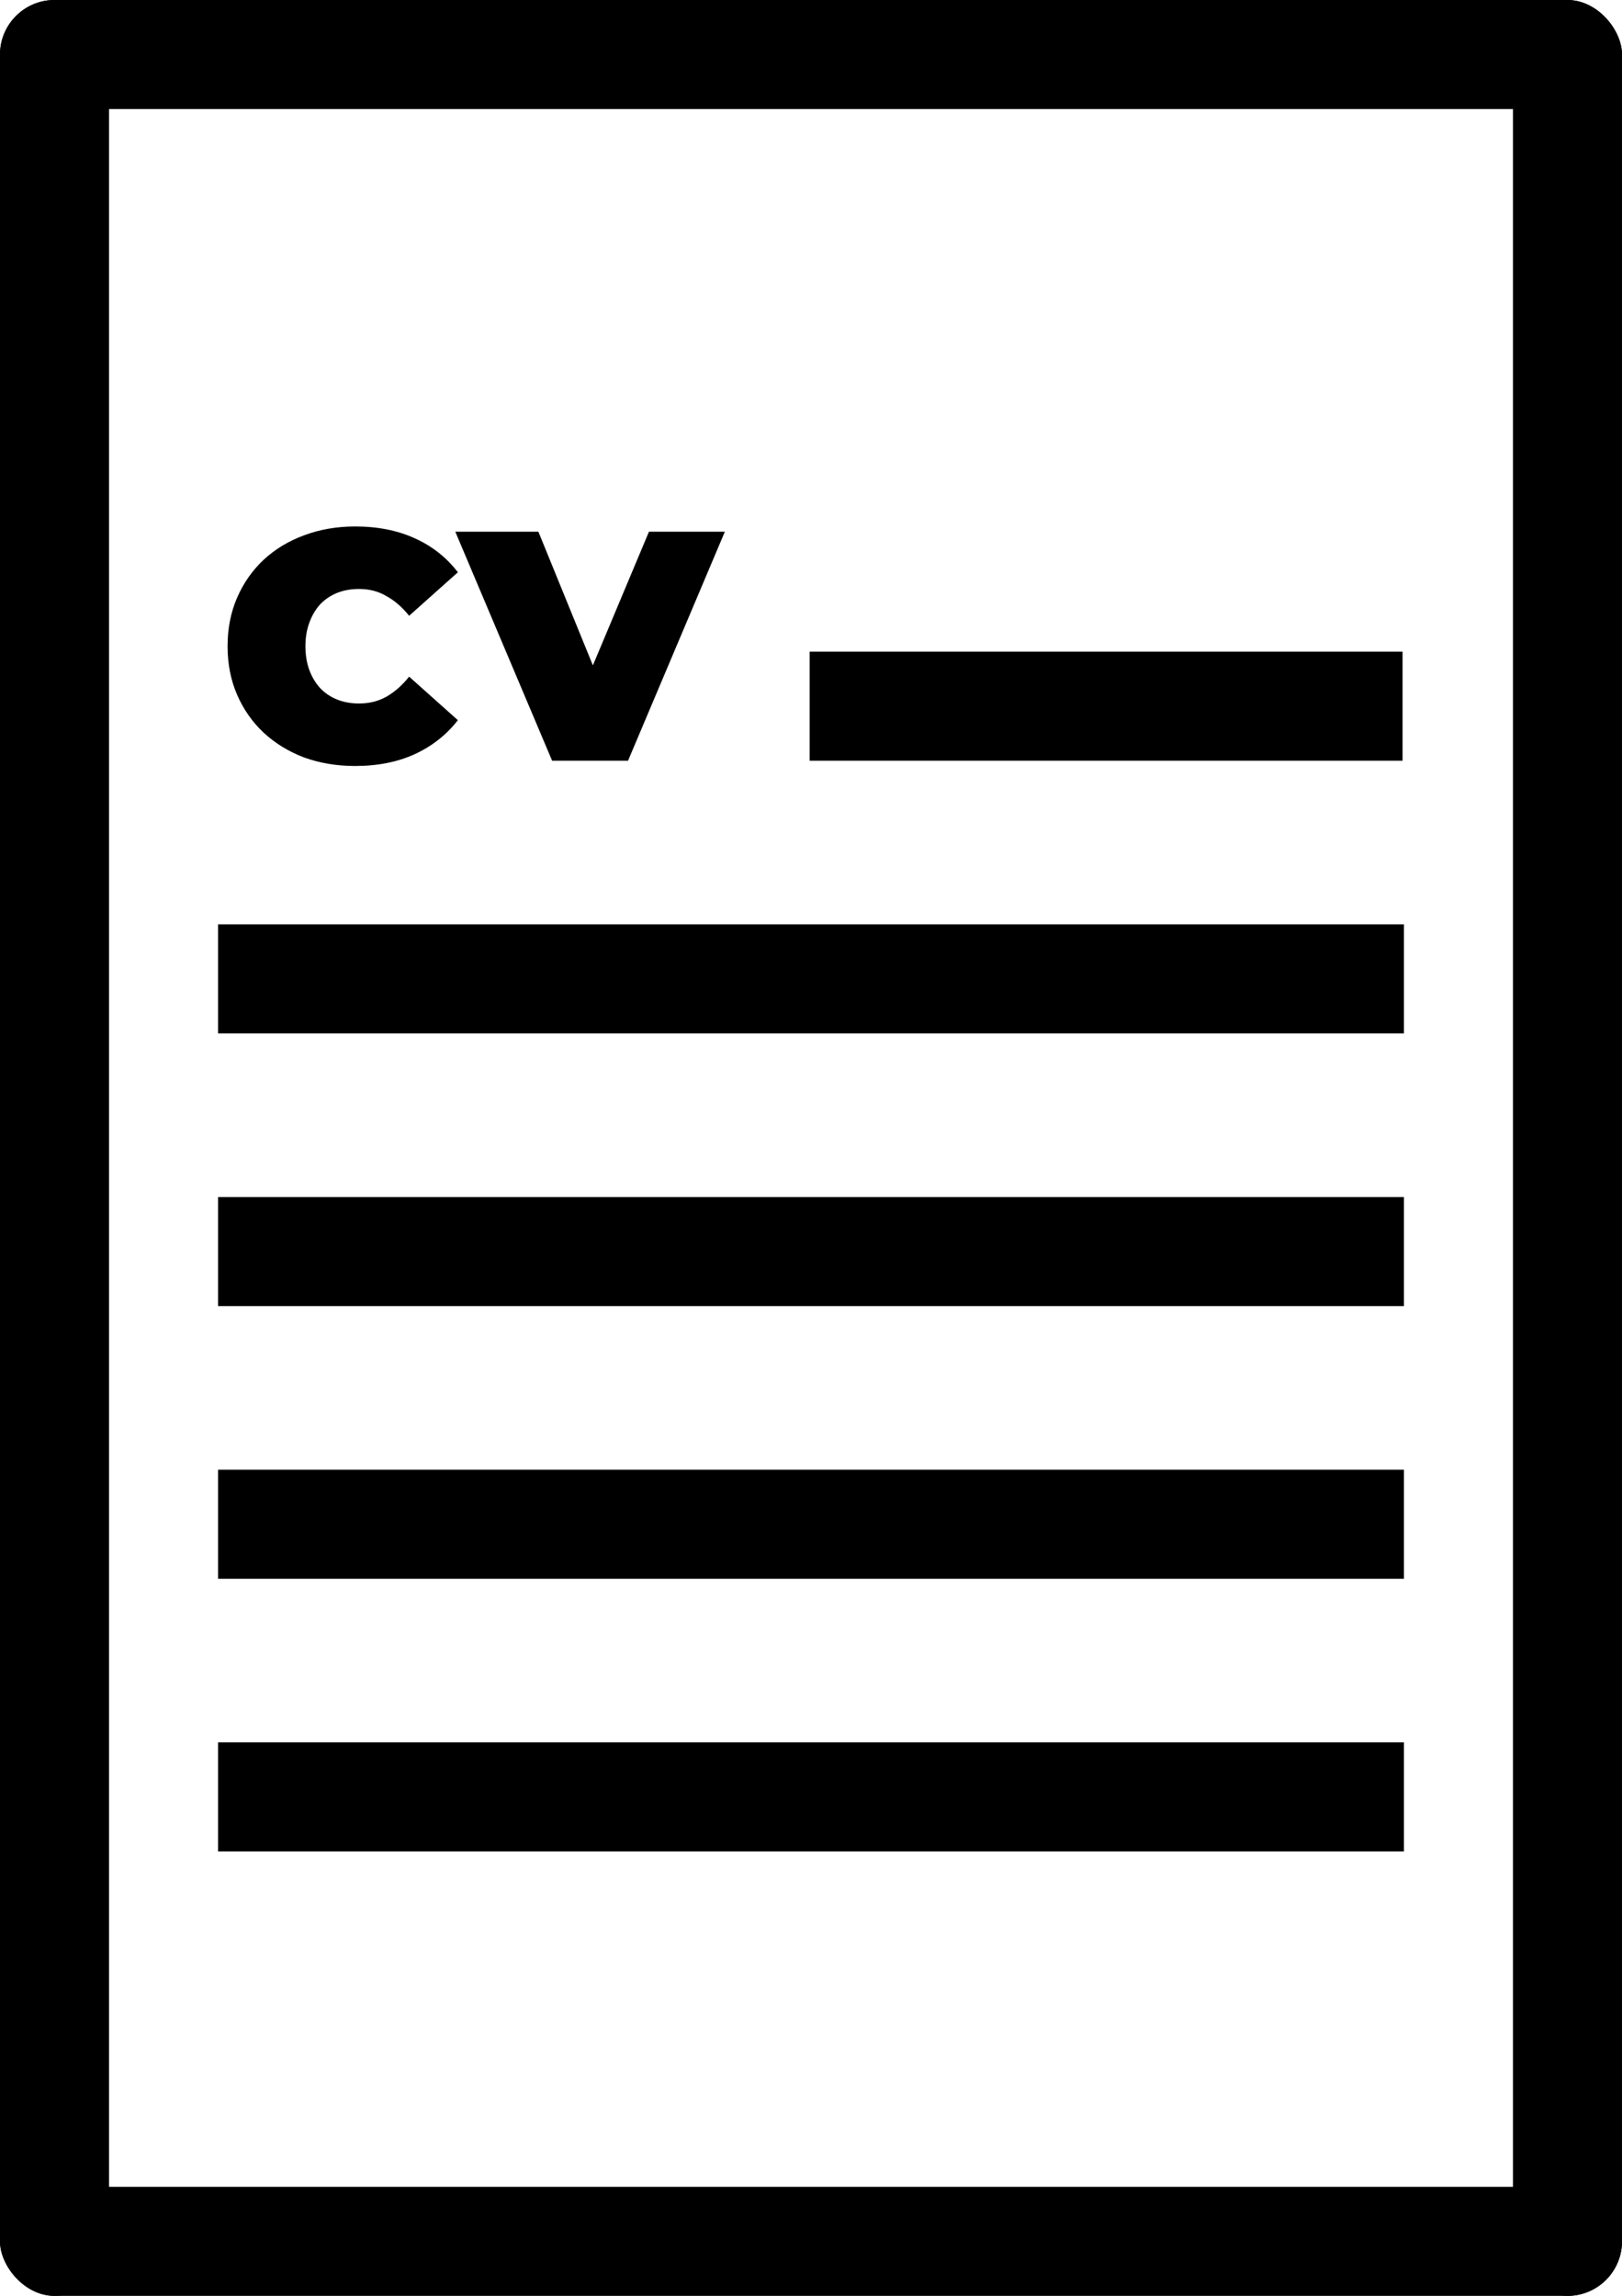 <svg width="595" height="842" viewBox="0 0 595 842" fill="none" xmlns="http://www.w3.org/2000/svg">
<rect x="80" y="439" width="435" height="40" fill="black"/>
<rect x="80" y="639" width="435" height="40" fill="black"/>
<rect x="80" y="539" width="435" height="40" fill="black"/>
<rect x="80" y="339" width="435" height="40" fill="black"/>
<rect x="297" y="239" width="217.5" height="40" fill="black"/>
<path d="M130.28 280.92C123.56 280.92 117.32 279.88 111.56 277.8C105.88 275.64 100.92 272.6 96.68 268.68C92.52 264.76 89.28 260.12 86.96 254.76C84.64 249.4 83.48 243.48 83.48 237C83.48 230.52 84.64 224.6 86.96 219.24C89.28 213.88 92.52 209.24 96.68 205.32C100.92 201.4 105.88 198.4 111.56 196.32C117.32 194.16 123.56 193.08 130.28 193.08C138.52 193.08 145.8 194.52 152.12 197.4C158.52 200.28 163.8 204.44 167.96 209.88L150.08 225.84C147.6 222.72 144.84 220.32 141.8 218.64C138.84 216.88 135.48 216 131.72 216C128.76 216 126.08 216.48 123.68 217.44C121.28 218.4 119.2 219.8 117.44 221.64C115.76 223.48 114.44 225.72 113.48 228.36C112.52 230.92 112.04 233.8 112.04 237C112.04 240.2 112.52 243.12 113.48 245.76C114.44 248.32 115.76 250.52 117.44 252.36C119.2 254.2 121.28 255.6 123.68 256.56C126.08 257.52 128.76 258 131.72 258C135.48 258 138.84 257.16 141.8 255.48C144.84 253.72 147.6 251.28 150.08 248.16L167.96 264.12C163.8 269.48 158.52 273.64 152.12 276.6C145.8 279.48 138.52 280.92 130.28 280.92ZM202.537 279L167.017 195H197.497L226.417 265.92H208.297L238.057 195H265.897L230.377 279H202.537Z" fill="black"/>
<rect width="595" height="40" rx="20" fill="black"/>
<rect y="802" width="595" height="40" rx="20" fill="black"/>
<rect width="40" height="842" rx="20" fill="black"/>
<rect x="555" width="40" height="842" rx="20" fill="black"/>
</svg>
